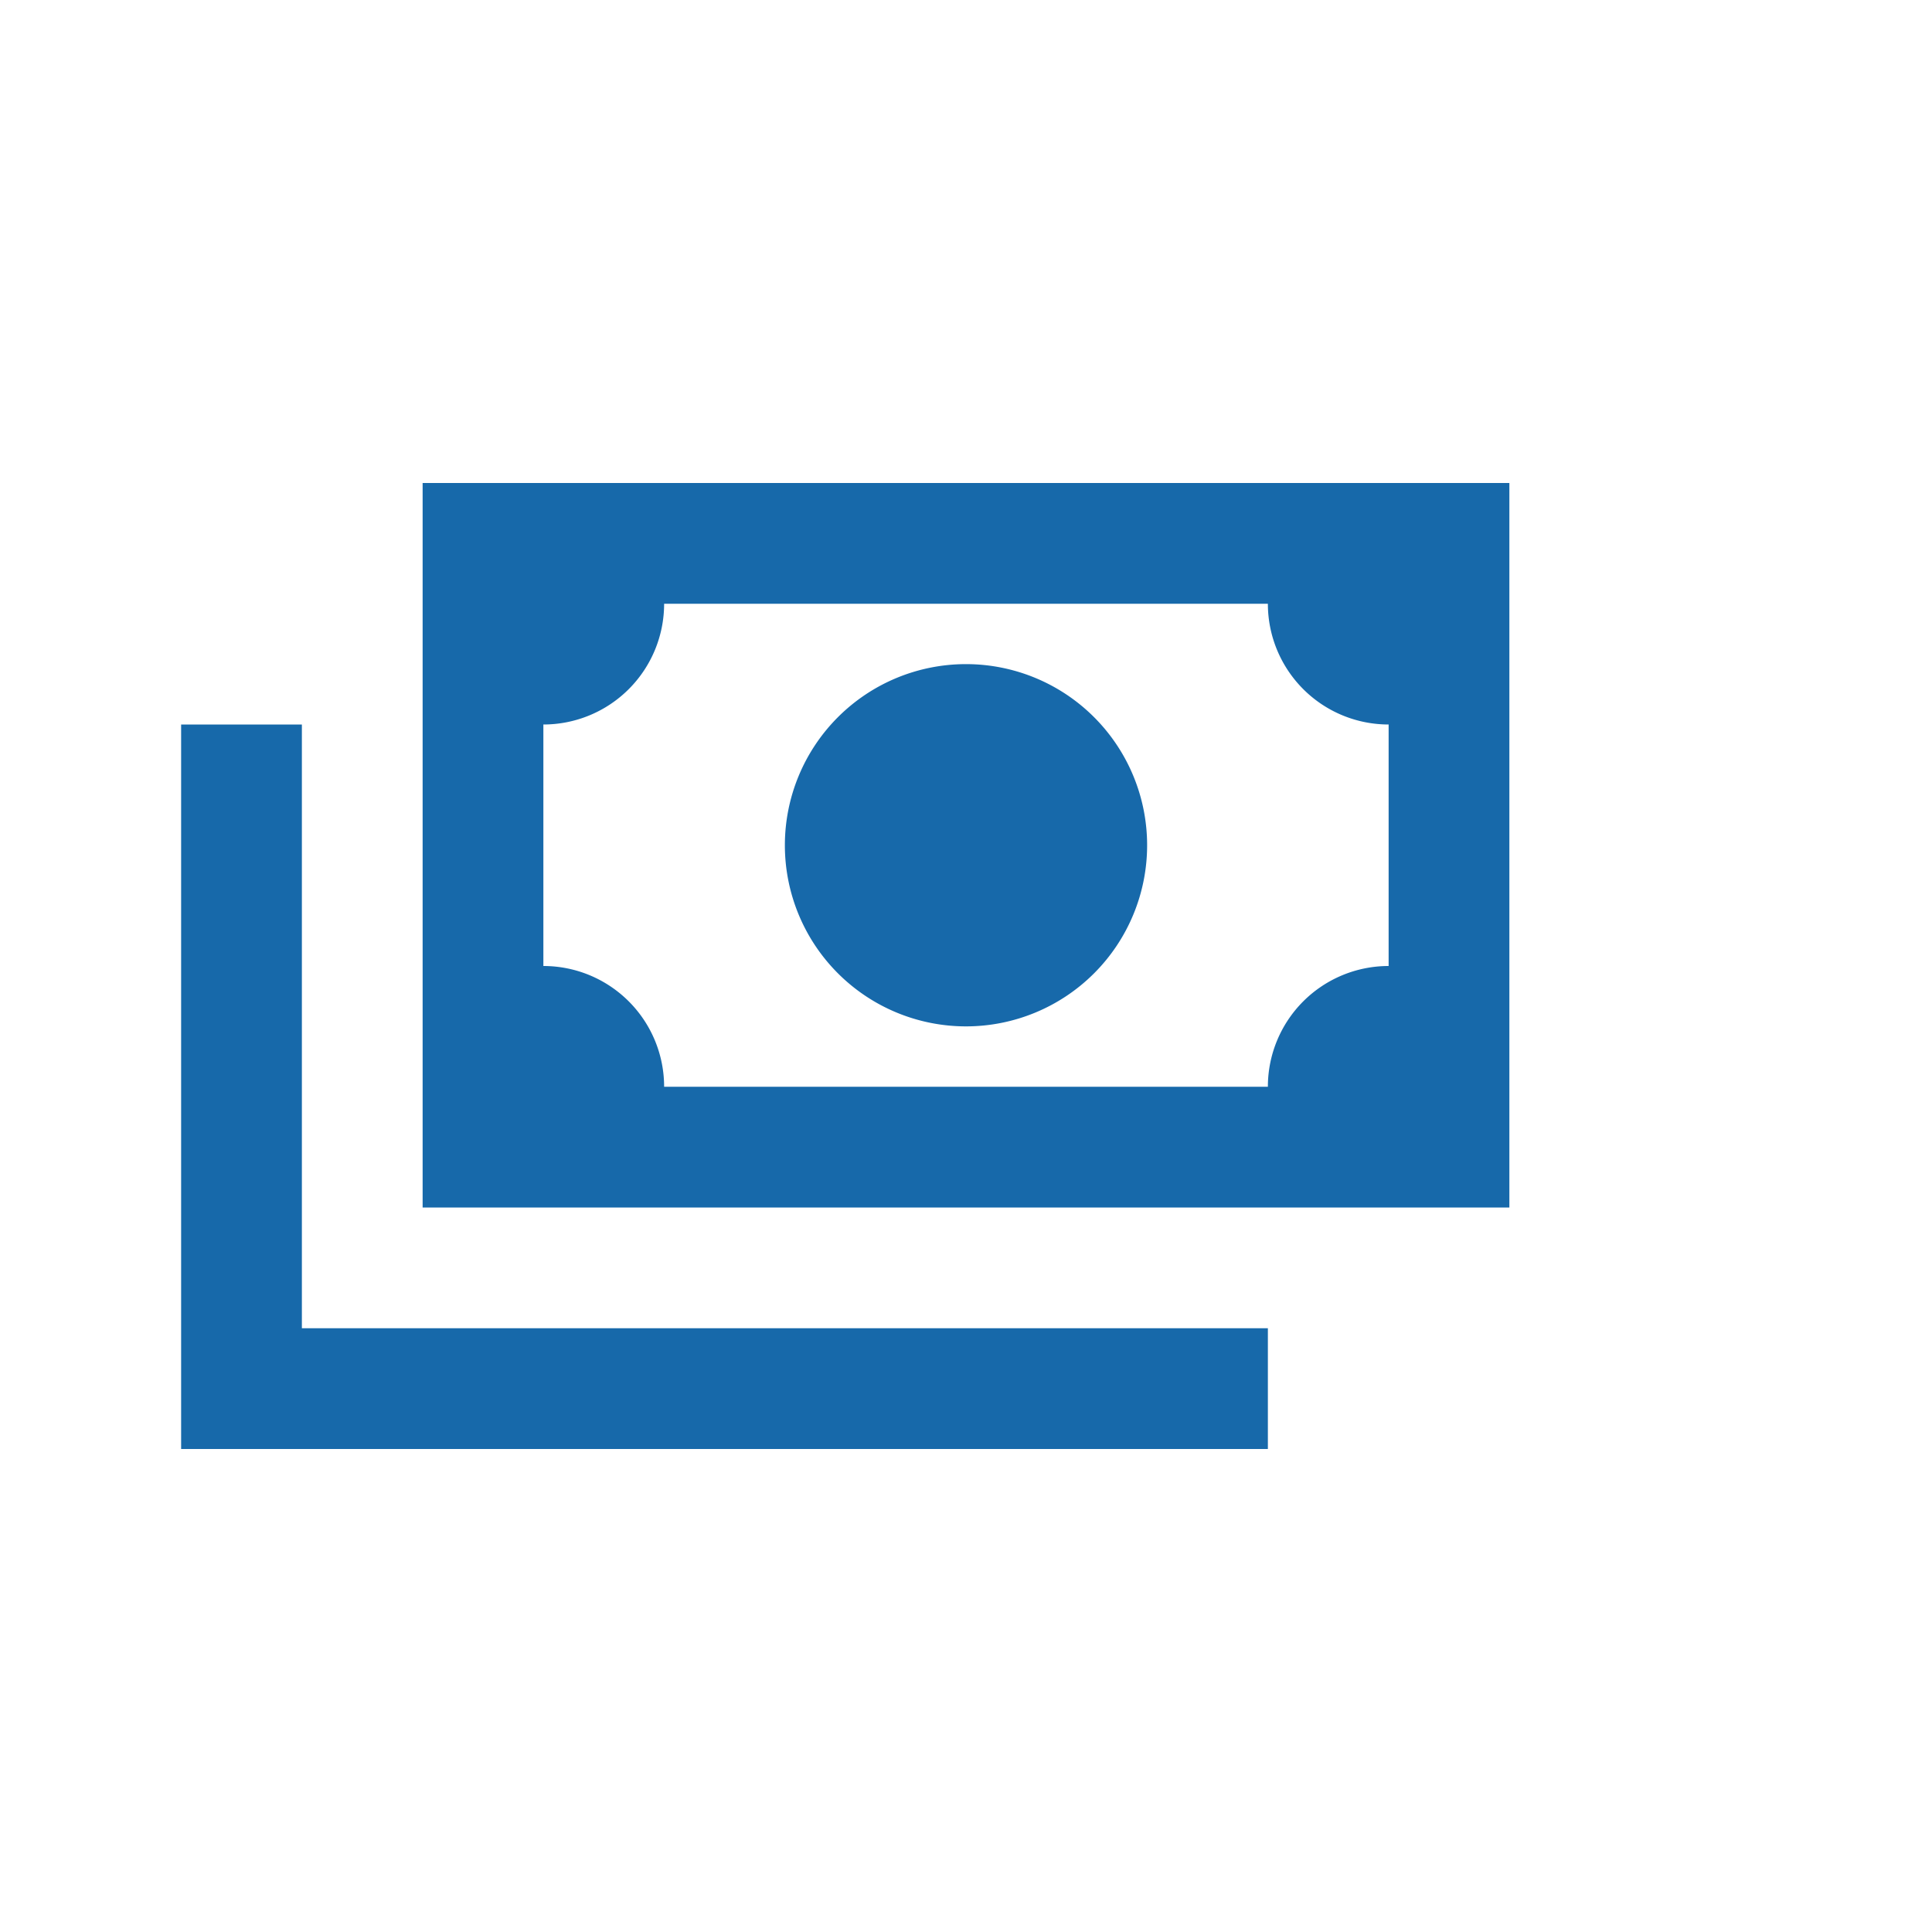 <svg xmlns="http://www.w3.org/2000/svg" width="24" height="24" viewBox="-2 -2 32 32"><path fill="#1769aa" d="M5 6h18v12H5V6m9 3a3 3 0 0 1 3 3 3 3 0 0 1-3 3 3 3 0 0 1-3-3 3 3 0 0 1 3-3M9 8a2 2 0 0 1-2 2v4a2 2 0 0 1 2 2h10a2 2 0 0 1 2-2v-4a2 2 0 0 1-2-2H9m-8 2h2v10h16v2H1V10z"/></svg>
